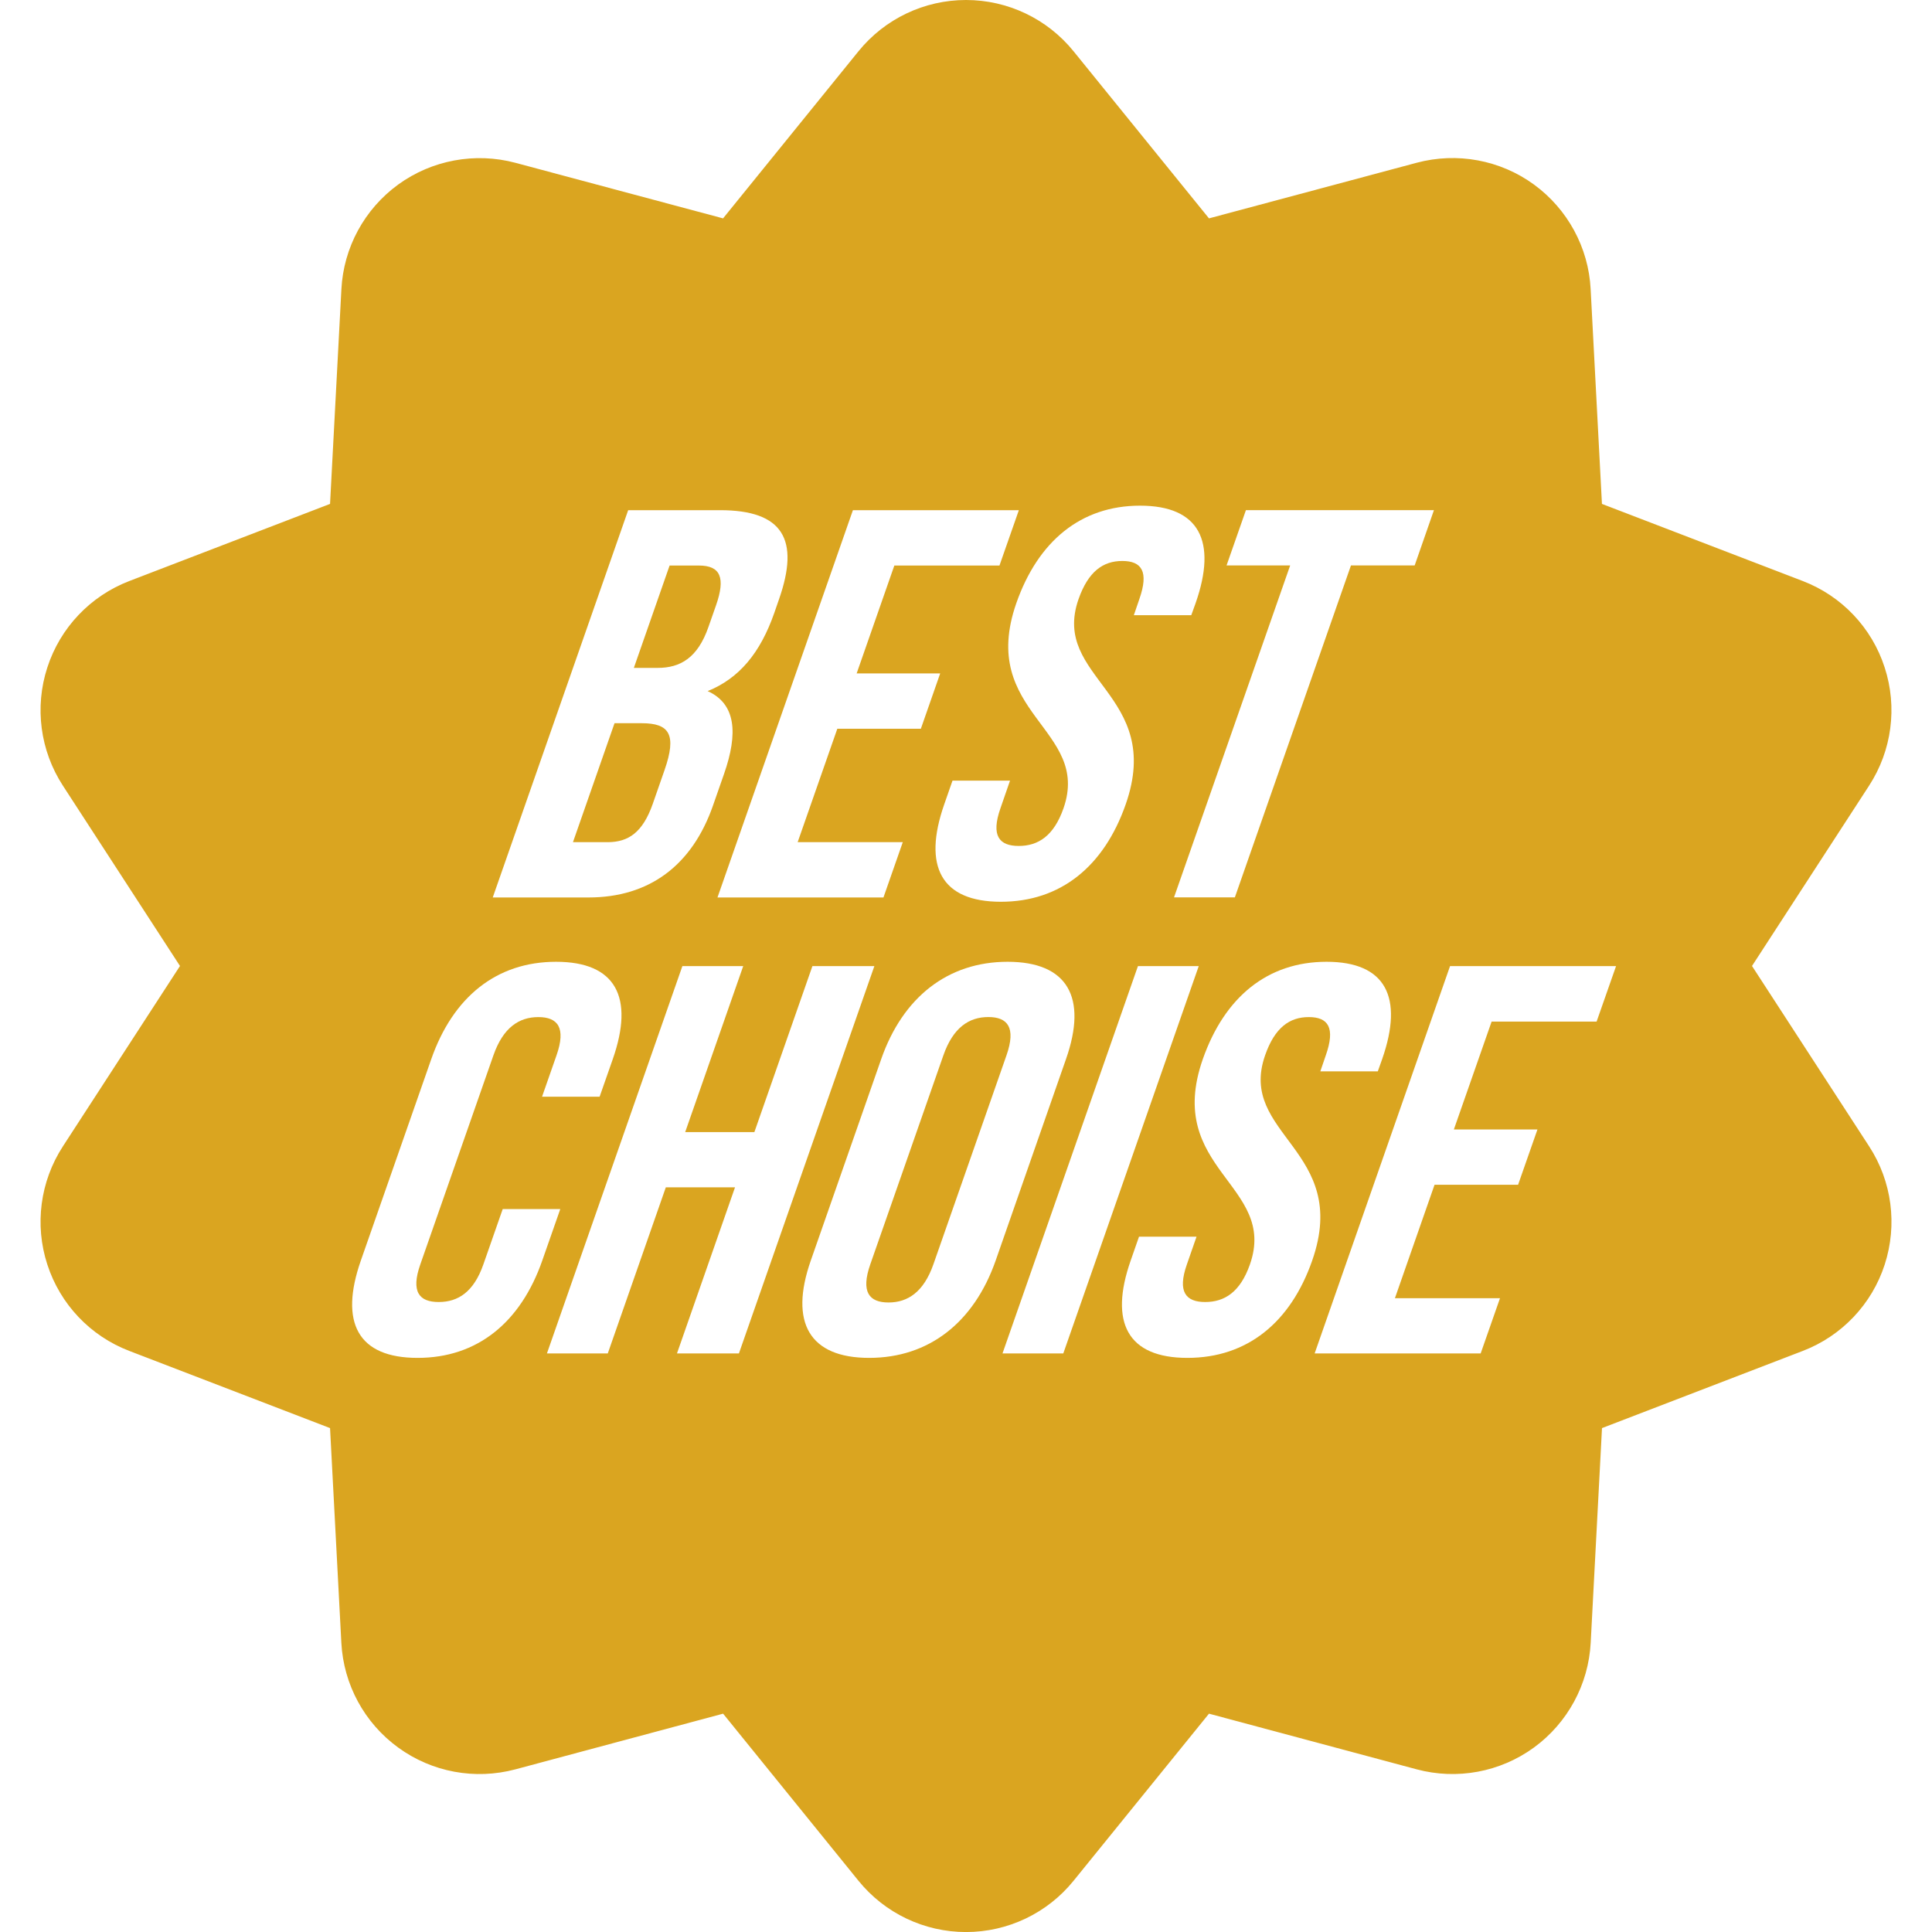 <svg width="41.883" height="41.883" xmlns="http://www.w3.org/2000/svg">

 <g>
  <title>background</title>
  <rect fill="none" id="canvas_background" height="402" width="582" y="-1" x="-1"/>
 </g>
 <g>
  <title>Layer 1</title>
  <path fill="#daa520" id="svg_2" d="m14.257,14.479l-0.516,0l0.775,-2.219l0.636,0c0.468,0 0.58,0.264 0.37,0.864l-0.164,0.468c-0.233,0.669 -0.608,0.887 -1.101,0.887zm7.169,7.569c-0.42,0 -0.764,0.229 -0.974,0.828l-1.585,4.532c-0.21,0.601 -0.025,0.828 0.395,0.828c0.42,0 0.763,-0.229 0.973,-0.828l1.585,-4.532c0.209,-0.599 0.026,-0.828 -0.394,-0.828zm-7.276,-4.619l0.255,-0.731c0.273,-0.78 0.104,-1.02 -0.495,-1.02l-0.588,0l-0.901,2.579l0.756,0c0.443,-0.002 0.754,-0.206 0.973,-0.828zm26.371,7.423c0.493,0.758 0.616,1.698 0.337,2.561c-0.278,0.861 -0.932,1.549 -1.776,1.873l-4.353,1.673l-0.245,4.655c-0.048,0.904 -0.501,1.738 -1.232,2.271c-0.732,0.533 -1.666,0.705 -2.539,0.472l-4.504,-1.207l-2.936,3.623c-0.569,0.703 -1.426,1.111 -2.331,1.111s-1.761,-0.408 -2.331,-1.111l-2.935,-3.623l-4.503,1.207c-0.875,0.233 -1.807,0.062 -2.54,-0.472c-0.732,-0.532 -1.185,-1.366 -1.233,-2.271l-0.245,-4.655l-4.352,-1.673c-0.845,-0.323 -1.498,-1.012 -1.777,-1.873c-0.28,-0.86 -0.156,-1.801 0.337,-2.561l2.539,-3.911l-2.539,-3.91c-0.493,-0.759 -0.617,-1.7 -0.337,-2.561c0.279,-0.861 0.932,-1.549 1.777,-1.874l4.352,-1.672l0.246,-4.654c0.047,-0.904 0.5,-1.737 1.232,-2.27c0.732,-0.531 1.667,-0.703 2.539,-0.471l4.503,1.205l2.936,-3.623c0.57,-0.703 1.426,-1.111 2.331,-1.111s1.762,0.408 2.331,1.111l2.936,3.623l4.504,-1.206c0.875,-0.233 1.808,-0.061 2.539,0.471c0.73,0.532 1.185,1.366 1.231,2.27l0.245,4.655l4.354,1.672c0.844,0.324 1.498,1.013 1.775,1.874c0.28,0.86 0.156,1.801 -0.337,2.561l-2.539,3.91l2.54,3.911zm-12.552,-12.594l-2.518,7.196l1.319,0l2.517,-7.196l1.381,0l0.418,-1.199l-4.076,0l-0.42,1.199l1.379,0zm-5.936,0.816c-0.838,2.398 1.626,2.722 1.022,4.449c-0.21,0.6 -0.55,0.816 -0.97,0.816s-0.607,-0.216 -0.397,-0.816l0.208,-0.6l-1.247,0l-0.18,0.516c-0.469,1.343 -0.066,2.11 1.229,2.11c1.295,0 2.235,-0.768 2.705,-2.11c0.841,-2.399 -1.626,-2.723 -1.022,-4.45c0.211,-0.6 0.531,-0.828 0.949,-0.828c0.42,0 0.58,0.229 0.369,0.828l-0.119,0.348l1.245,0l0.095,-0.264c0.47,-1.343 0.078,-2.111 -1.205,-2.111s-2.211,0.77 -2.682,2.112zm-3.543,-2.014l-2.936,8.396l3.598,0l0.419,-1.199l-2.279,0l0.86,-2.459l1.811,0l0.419,-1.199l-1.811,0l0.817,-2.339l2.279,0l0.42,-1.199l-3.597,-0.001l0,0zm-7.808,8.396l2.075,0c1.319,0 2.246,-0.696 2.699,-1.991l0.239,-0.684c0.311,-0.888 0.257,-1.523 -0.354,-1.799c0.684,-0.276 1.141,-0.828 1.443,-1.691l0.104,-0.3c0.453,-1.295 0.088,-1.931 -1.279,-1.931l-1.991,0l-2.936,8.396zm1.074,7.87l0.39,-1.115l-1.248,0l-0.419,1.199c-0.21,0.6 -0.549,0.816 -0.969,0.816c-0.419,0 -0.608,-0.218 -0.398,-0.816l1.585,-4.533c0.21,-0.6 0.554,-0.828 0.974,-0.828s0.604,0.229 0.394,0.828l-0.314,0.898l1.248,0l0.285,-0.814c0.47,-1.344 0.066,-2.111 -1.229,-2.111c-1.295,0 -2.236,0.767 -2.706,2.111l-1.526,4.365c-0.47,1.344 -0.066,2.111 1.229,2.111c1.294,0.001 2.235,-0.767 2.704,-2.111zm4.263,2.014l2.936,-8.396l-1.343,0l-1.258,3.598l-1.5,0l1.258,-3.598l-1.319,0l-2.936,8.396l1.319,0l1.258,-3.6l1.5,0l-1.258,3.6l1.343,0zm5.566,-2.014l1.524,-4.365c0.472,-1.344 0.031,-2.111 -1.266,-2.111c-1.294,0 -2.271,0.767 -2.74,2.111l-1.526,4.365c-0.47,1.344 -0.03,2.111 1.265,2.111s2.272,-0.767 2.743,-2.111zm4.402,-6.382l-1.318,0l-2.936,8.396l1.318,0l2.936,-8.396zm2.46,6.382c0.839,-2.398 -1.626,-2.723 -1.021,-4.449c0.209,-0.6 0.529,-0.828 0.947,-0.828c0.42,0 0.58,0.229 0.369,0.828l-0.119,0.348l1.246,0l0.094,-0.264c0.47,-1.344 0.078,-2.111 -1.205,-2.111s-2.211,0.767 -2.683,2.111c-0.839,2.398 1.627,2.723 1.022,4.449c-0.21,0.6 -0.55,0.816 -0.97,0.816c-0.418,0 -0.607,-0.218 -0.397,-0.816l0.209,-0.6l-1.247,0l-0.18,0.516c-0.471,1.344 -0.067,2.111 1.229,2.111s2.237,-0.767 2.706,-2.111zm6.587,-6.382l-3.599,0l-2.935,8.396l3.599,0l0.419,-1.197l-2.278,0l0.859,-2.459l1.811,0l0.42,-1.199l-1.812,0l0.818,-2.338l2.276,0l0.422,-1.203z"/>
 </g>
</svg>